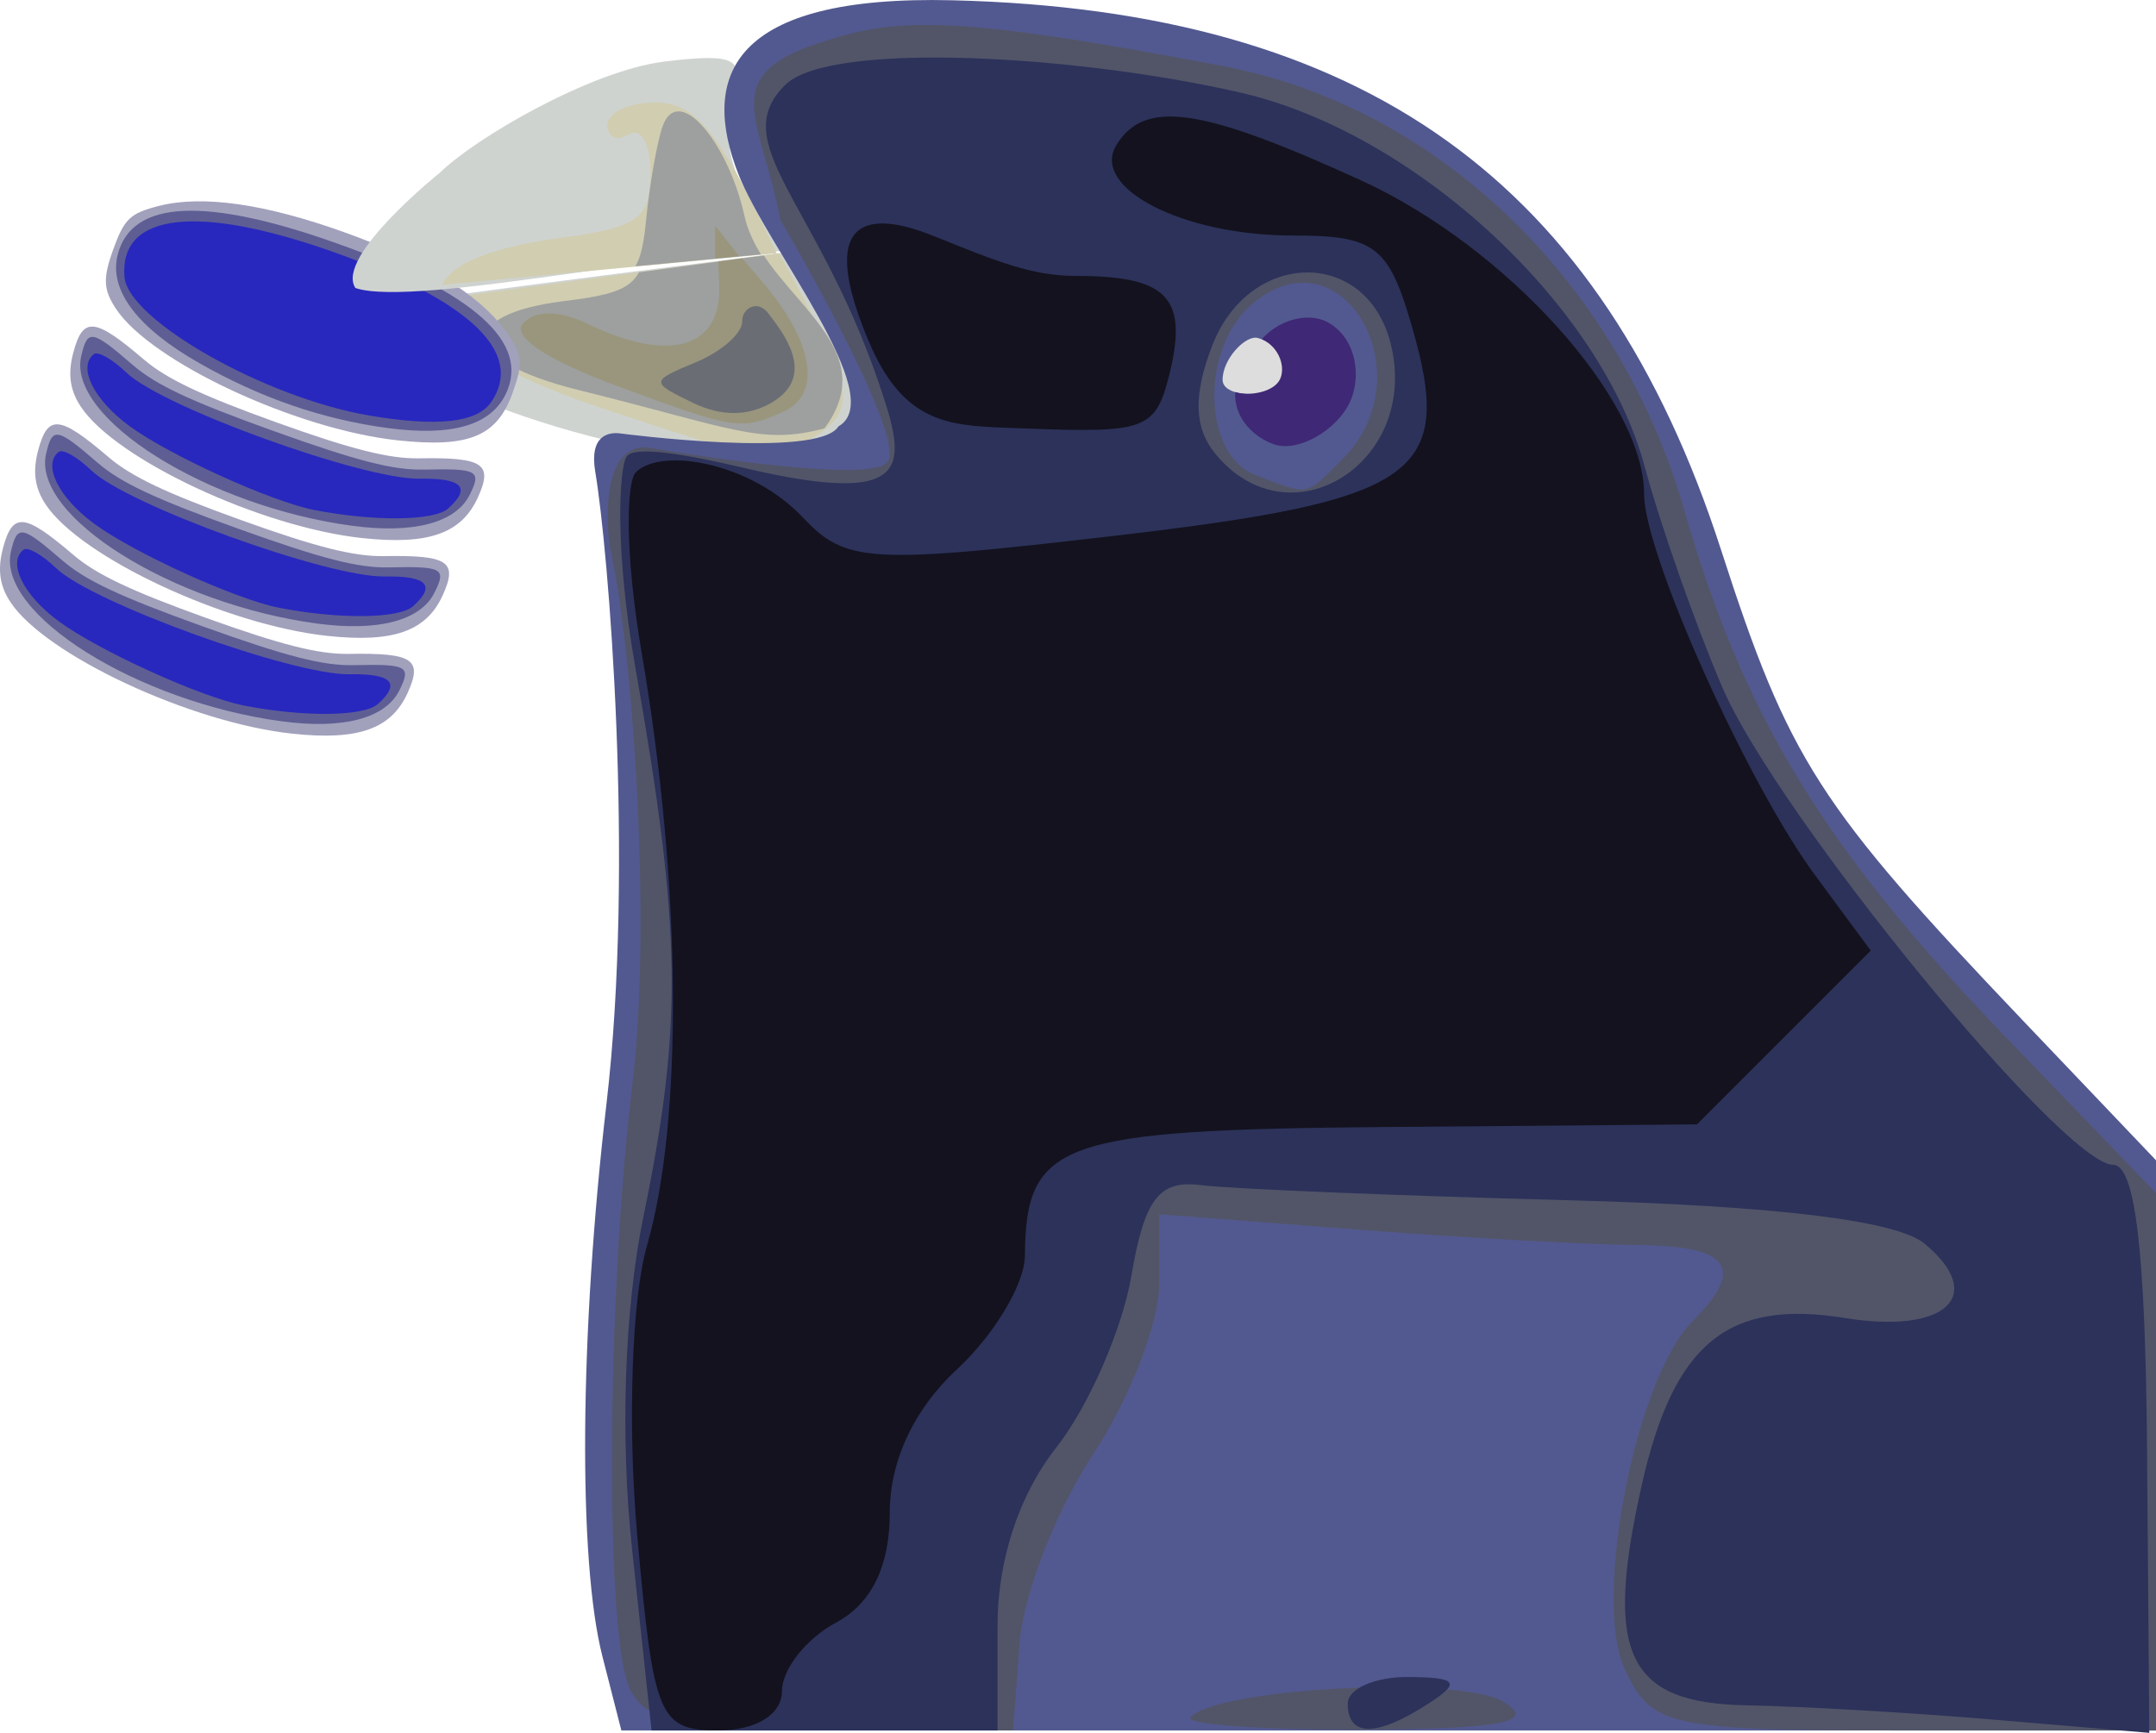 <?xml version="1.0" encoding="UTF-8" standalone="no"?>
<!-- Created with Inkscape (http://www.inkscape.org/) -->

<svg
   xmlns:dc="http://purl.org/dc/elements/1.1/"
   xmlns:cc="http://creativecommons.org/ns#"
   xmlns:rdf="http://www.w3.org/1999/02/22-rdf-syntax-ns#"
   xmlns:svg="http://www.w3.org/2000/svg"
   xmlns="http://www.w3.org/2000/svg"
   xmlns:sodipodi="http://sodipodi.sourceforge.net/DTD/sodipodi-0.dtd"
   xmlns:inkscape="http://www.inkscape.org/namespaces/inkscape"
   width="56.462mm"
   height="45.391mm"
   viewBox="0 0 200.063 160.834"
   id="svg15563"
   version="1.1"
   inkscape:version="0.91 r13725"
   sodipodi:docname="bowerbird.svg">
  <defs
     id="defs15565" />
  <sodipodi:namedview
     id="base"
     pagecolor="#ffffff"
     bordercolor="#666666"
     borderopacity="1.0"
     inkscape:pageopacity="0.0"
     inkscape:pageshadow="2"
     inkscape:zoom="2.8"
     inkscape:cx="55.981714"
     inkscape:cy="59.598621"
     inkscape:document-units="px"
     inkscape:current-layer="layer1"
     showgrid="false"
     inkscape:window-width="1920"
     inkscape:window-height="982"
     inkscape:window-x="0"
     inkscape:window-y="25"
     inkscape:window-maximized="1"
     fit-margin-top="0"
     fit-margin-left="0"
     fit-margin-right="0"
     fit-margin-bottom="0" />
  <g
     inkscape:label="Layer 1"
     inkscape:groupmode="layer"
     id="layer1"
     transform="translate(-268.54,-414.802)">
    <g
       id="g15309"
       transform="matrix(-1.998,0.08,0.08,1.998,1330.096,-114.867)">
      <path
         inkscape:connector-curvature="0"
         id="path15047-3"
         d="m 504.774,256.574 c -0.497,0.539 -0.952,0.996 -1.199,1.201 -1.663,1.38 -2.359,5.727 -0.758,7.328 2.666,2.666 13.961,-0.214 19.904,-3.904 0,0 2.58,-1.092 2.897,-2.745 -8.426,-0.851 -20.844,-1.88 -20.844,-1.88 z"
         style="fill:#cfd3d0"
         sodipodi:nodetypes="cssccc" />
      <path
         inkscape:connector-curvature="0"
         id="path15045-6"
         d="m 505.393,256.625 c -2.705,5.558 -3.655,7.202 -1.484,8.467 2.358,1.373 3.483,0.836 9.699,-1.49 5.54,-2.073 7.991,-4.039 7.277,-5.514 l -15.492,-1.463 z"
         style="fill:#d1cdb1" />
      <path
         inkscape:connector-curvature="0"
         id="path15043-1"
         d="m 506.114,256.703 c -1.68,2.765 -5.039,4.971 -2.492,8.131 2.99,0.673 4.241,-0.172 11.365,-2.244 5.489,-1.597 5.424,-3.731 0.5,-4.139 -2.127,-0.176 -3.074,-0.388 -3.551,-1.199 l -5.822,-0.549 z"
         style="fill:#9ea09f" />
      <path
         inkscape:connector-curvature="0"
         id="path15041-06"
         d="m 507.116,256.797 -0.879,1.117 c -2.279,2.897 -2.579,5.326 -0.75,6.064 2.008,0.81 2.231,0.767 7.662,-1.49 3.232,-1.343 4.829,-2.507 4.242,-3.094 -0.586,-0.586 -1.709,-0.529 -2.982,0.152 -3.72,1.991 -6.172,1.38 -6.172,-1.541 l 0,-1.102 -1.121,-0.107 z"
         style="fill:#99967d" />
      <path
         style="fill:#6a6d74"
         d="m 505.96,263.506 c -2.123,-1.188 -0.519,-3.276 0.041,-4.095 0.499,-0.729 1.235,-0.258 1.235,0.293 0,0.55 0.996,1.369 2.213,1.819 2.17,0.803 2.175,0.839 0.224,1.883 -1.305,0.699 -2.581,0.733 -3.713,0.1 z"
         id="path15039-3"
         inkscape:connector-curvature="0"
         sodipodi:nodetypes="csssscc" />
    </g>
    <g
       id="g4159"
       transform="matrix(-1,0,0,1,737.143,0)">
      <path
         style="fill:#a1a1bc;fill-opacity:1"
         d="m 441.501,482.895 c -6.103,0.66 -9.18,-0.414 -10.704,-3.739 -1.448,-3.158 -0.542,-3.766 5.459,-3.664 2.771,0.047 6.246,-0.83 13.213,-3.335 6.967,-2.505 10.205,-4.041 12.311,-5.841 4.562,-3.899 5.648,-4.007 6.542,-0.65 0.53,1.99 0.32,3.503 -0.697,5.035 -3.259,4.905 -16.688,11.174 -26.123,12.195 z m -3.262,-9.075 c -6.103,0.66 -9.18,-0.414 -10.704,-3.739 -1.448,-3.158 -0.542,-3.766 5.459,-3.664 2.771,0.047 6.246,-0.83 13.213,-3.335 6.967,-2.505 10.205,-4.041 12.311,-5.841 4.562,-3.899 5.648,-4.007 6.542,-0.65 0.53,1.99 0.32,3.503 -0.697,5.035 -3.259,4.905 -16.688,11.174 -26.123,12.195 z m -3.262,-9.075 c -6.103,0.66 -9.18,-0.414 -10.704,-3.739 -1.448,-3.158 -0.542,-3.766 5.459,-3.664 2.771,0.047 6.246,-0.83 13.213,-3.334 6.967,-2.505 10.205,-4.041 12.311,-5.841 4.562,-3.899 5.648,-4.007 6.542,-0.65 0.53,1.99 0.32,3.503 -0.697,5.035 -3.259,4.905 -16.688,11.174 -26.123,12.195 z m -3.262,-9.075 c -6.612,0.715 -9.222,-0.354 -10.665,-4.367 -1.034,-2.877 -0.946,-3.615 0.7,-5.86 2.462,-3.357 7.464,-6.411 14.856,-9.068 7.392,-2.657 13.193,-3.488 17.229,-2.466 2.699,0.683 3.237,1.196 4.271,4.073 0.961,2.672 0.91,3.704 -0.269,5.488 -3.245,4.906 -16.676,11.179 -26.121,12.201 z"
         id="path15519"
         inkscape:connector-curvature="0" />
      <path
         style="fill:#5e5e94;fill-opacity:1"
         d="m 442.434,481.754 c -5.667,0.761 -9.587,-0.271 -10.886,-2.868 -1.128,-2.254 -0.762,-2.457 4.229,-2.347 2.86,0.063 6.223,-0.8 13.976,-3.587 7.753,-2.787 10.895,-4.263 13.061,-6.132 3.789,-3.272 4.189,-3.341 4.774,-0.832 1.348,5.776 -11.71,13.961 -25.154,15.767 z m -3.262,-9.075 c -5.667,0.761 -9.587,-0.271 -10.886,-2.868 -1.128,-2.254 -0.762,-2.457 4.229,-2.347 2.86,0.063 6.223,-0.8 13.976,-3.587 7.753,-2.787 10.895,-4.263 13.061,-6.132 3.789,-3.272 4.189,-3.341 4.774,-0.832 1.348,5.776 -11.71,13.961 -25.154,15.767 z m -3.262,-9.075 c -5.667,0.761 -9.587,-0.271 -10.886,-2.868 -1.128,-2.254 -0.762,-2.457 4.229,-2.347 2.86,0.063 6.223,-0.8 13.976,-3.587 7.753,-2.787 10.895,-4.263 13.061,-6.132 3.789,-3.272 4.189,-3.341 4.774,-0.832 1.348,5.776 -11.71,13.961 -25.154,15.767 z m -3.262,-9.075 c -5.968,0.802 -9.591,-0.246 -10.989,-3.179 -2.25,-4.718 2.904,-9.364 15.354,-13.84 12.501,-4.494 19.376,-4.179 20.67,0.946 0.827,3.276 -1.81,6.769 -7.597,10.064 -5.65,3.216 -11.4,5.198 -17.439,6.009 z"
         id="path15517"
         inkscape:connector-curvature="0" />
      <path
         style="fill:#2828be;fill-opacity:1"
         d="m 445.984,480.283 c -5.565,1.09 -11.16,1.027 -12.452,-0.139 -2.149,-1.94 -1.298,-2.827 2.647,-2.761 5.266,0.089 23.85,-6.63 27.199,-9.832 1.339,-1.28 2.665,-2.031 3.049,-1.725 1.509,1.201 0.004,4.232 -3.311,6.669 -3.679,2.704 -13.148,7.009 -17.132,7.789 z m -3.262,-9.075 c -5.565,1.09 -11.16,1.027 -12.452,-0.139 -2.149,-1.94 -1.298,-2.827 2.647,-2.761 5.266,0.089 23.85,-6.63 27.199,-9.832 1.339,-1.28 2.665,-2.031 3.049,-1.725 1.509,1.201 0.004,4.232 -3.311,6.669 -3.679,2.704 -13.148,7.009 -17.132,7.789 z m -3.262,-9.075 c -5.565,1.09 -11.16,1.027 -12.452,-0.139 -2.149,-1.94 -1.298,-2.827 2.647,-2.761 5.266,0.089 23.85,-6.63 27.199,-9.832 1.339,-1.28 2.665,-2.031 3.049,-1.725 1.509,1.201 0.004,4.232 -3.311,6.669 -3.679,2.704 -13.148,7.009 -17.132,7.789 z m -5.091,-8.771 c -6.396,1.09 -10.061,0.676 -11.375,-1.283 -3.033,-4.519 1.959,-9.319 14.31,-13.759 12.875,-4.629 20.245,-3.812 19.75,2.188 -0.331,4.003 -13.056,11.213 -22.684,12.854 z"
         id="path15515"
         inkscape:connector-curvature="0" />
    </g>
    <g
       id="g15225"
       transform="matrix(-2,0,0,2,1351.496,-73.988)">
      <path
         id="path15047-6"
         d="m 508.902,247.092 c -3.201,-0.11 -0.454,1.612 -1.445,4.922 -0.441,1.472 -1.649,3.004 -2.635,4.07 4.045,-0.367 17.371,2.627 20.166,1.676 0.965,-1.443 -3.92,-5.353 -3.92,-5.353 -1.632,-1.603 -6.984,-4.726 -10.402,-5.154 -0.728,-0.091 -1.306,-0.144 -1.764,-0.16 z"
         style="fill:#cfd3d0"
         inkscape:connector-curvature="0"
         sodipodi:nodetypes="cscccccc" />
      <path
         id="path15045-1"
         d="m 511.047,249.148 c -1.747,0.01 -2.864,1.295 -5,5.75 -0.242,0.505 -0.387,0.801 -0.605,1.25 l 15.521,1.465 c -0.444,-0.983 -2.282,-1.752 -5.545,-2.189 -3.544,-0.475 -4.121,-0.891 -4.121,-2.979 0,-1.364 0.438,-2.158 1,-1.811 0.55,0.34 1,0.141 1,-0.441 0,-0.582 -1.013,-1.052 -2.25,-1.045 z"
         style="fill:#d1cdb1"
         inkscape:connector-curvature="0" />
      <path
         id="path15043-29"
         d="m 509.957,249.564 c -0.991,0.063 -2.45,2.254 -3.027,4.881 -0.139,0.617 -0.416,1.197 -0.756,1.756 l 5.824,0.549 c -0.276,-0.468 -0.398,-1.134 -0.494,-2.115 -0.161,-1.65 -0.504,-3.612 -0.762,-4.361 -0.177,-0.514 -0.455,-0.73 -0.785,-0.709 z"
         style="fill:#9ea09f"
         inkscape:connector-curvature="0" />
      <path
         id="path15041-3"
         d="m 508.297,254.865 -1.115,1.418 1.115,0.105 0,-1.523 z"
         style="fill:#99967d"
         inkscape:connector-curvature="0" />
    </g>
    <g
       id="g5472"
       transform="matrix(-2,0,0,2,1273.246,-39.488)">
      <path
         style="fill:#525990"
         d="m 402.321,294.221 0,-13.23 6.149,-6.457 c 9.519,-9.997 10.879,-12.117 14.033,-21.875 5.538,-17.135 16.569,-25.026 35.644,-25.501 10.294,-0.256 11.724,3.523 9.947,8.069 -1.326,3.393 -7.024,10.343 -4.641,11.707 0.924,1.527 10.074,0.332 10.074,0.332 0.59,-0.094 1.494,0.077 1.207,1.78 -0.598,3.546 -1.834,18.077 -0.519,29.329 1.247,10.668 1.324,21.198 0.188,25.639 l -0.879,3.438 -35.601,0 -35.601,0 z"
         id="path5195"
         inkscape:connector-curvature="0"
         sodipodi:nodetypes="ccsssscsssscccc" />
      <path
         style="fill:#525568"
         d="m 402.321,294.981 0,-12.471 6.953,-7.217 c 8.428,-8.747 12.186,-14.903 14.924,-24.446 3.061,-10.668 11.439,-18.741 21.419,-20.638 13.441,-2.555 15.395,-2.238 19.388,-0.846 3.871,1.537 2.026,3.435 1.138,7.997 0,0 -5.794,9.863 -4.986,11.178 0.583,1.215 11.205,-0.634 11.205,-0.634 2.204,-0.106 1.823,4.023 1.678,4.686 -1.064,4.852 -1.928,17.421 -1.03,24.849 1.184,9.785 1.284,25.07 0.183,27.94 -0.633,1.649 -2.535,2.072 -9.318,2.072 l -8.523,0 -0.308,-4.062 c -0.17,-2.234 -1.695,-6.16 -3.391,-8.723 -1.695,-2.563 -3.083,-6.125 -3.083,-7.915 l 0,-3.254 -9.062,0.701 c -4.984,0.385 -10.891,0.713 -13.125,0.728 -4.292,0.029 -5.034,1.054 -2.558,3.531 2.629,2.629 4.638,12.864 3.161,16.105 -1.239,2.72 -2.004,2.89 -12.991,2.89 l -11.674,0 z m 41.773,-45.788 c 2.498,-0.959 2.572,-5.942 0.118,-7.978 -4.154,-3.448 -8.038,3.34 -4.141,7.237 1.753,1.753 1.505,1.707 4.023,0.741 z m -11.46,56.909 c 2.054,-1.197 13.11,-0.644 14.478,0.724 0.344,0.344 -3.264,0.609 -8.02,0.588 -6.484,-0.029 -8.099,-0.357 -6.458,-1.312 z"
         id="path5193"
         inkscape:connector-curvature="0"
         sodipodi:nodetypes="ccssscccssssscssscsssssccssssscss" />
      <path
         style="fill:#2c325a"
         d="m 402.737,294.382 c 0.074,-9.196 0.55,-13.18 1.574,-13.18 2.295,0 15.606,-16.267 18.131,-22.157 1.249,-2.913 2.871,-7.526 3.604,-10.251 2.017,-7.492 10.636,-15.477 18.72,-17.343 7.558,-1.745 19.053,-2.421 21.146,-0.374 2.766,2.704 -1.436,5.369 -4.338,13.856 -1.301,3.806 -1.734,5.807 6.298,3.919 2.428,-0.571 5.068,-1.068 5.413,-0.51 0.345,0.558 0.556,4.294 -0.409,9.773 -2.15,12.199 -2.213,16.576 -0.372,25.511 0.877,4.254 1.081,10.223 0.526,15.388 l -0.907,8.438 -8.025,0 -8.026,0 0,-4.831 c 0,-3.071 -0.993,-6.093 -2.724,-8.295 -1.498,-1.905 -3.068,-5.496 -3.489,-7.981 -0.601,-3.554 -1.287,-4.45 -3.213,-4.202 -1.347,0.174 -9.013,0.489 -17.036,0.702 -9.632,0.255 -15.254,0.939 -16.549,2.014 -2.91,2.415 -0.991,4.212 3.688,3.453 5.448,-0.884 7.954,1.177 9.433,7.757 1.764,7.849 0.68,10.117 -4.881,10.216 -2.532,0.045 -7.768,0.351 -11.636,0.68 l -7.033,0.598 z m 43.208,-46.153 c 1.002,-1.208 1.057,-2.703 0.184,-5 -1.718,-4.519 -7.176,-4.608 -8.299,-0.136 -1.38,5.5 4.647,9.314 8.115,5.136 z m -9.874,57.973 c -1.516,-0.98 -1.337,-1.215 0.938,-1.231 1.547,-0.011 2.812,0.543 2.812,1.231 0,1.566 -1.327,1.566 -3.75,0 z"
         id="path5191"
         inkscape:connector-curvature="0"
         sodipodi:nodetypes="sssssssssssscccsssssssssscsssssscss" />
      <path
         style="fill:#13121e"
         d="m 466.071,305.62 c 0,-1.007 -1.125,-2.433 -2.5,-3.169 -1.651,-0.883 -2.5,-2.617 -2.5,-5.104 0,-2.411 -1.124,-4.808 -3.125,-6.662 -1.719,-1.593 -3.134,-3.957 -3.144,-5.253 -0.043,-5.302 -1.593,-5.857 -16.709,-5.985 l -14.471,-0.122 -4.033,-4.032 -4.033,-4.032 2.562,-3.468 c 3.167,-4.287 7.953,-14.945 7.953,-17.712 0,-4.393 6.387,-11.478 13.127,-14.561 7.418,-3.393 10.04,-3.776 11.35,-1.656 1.233,1.996 -3.062,4.21 -8.166,4.21 -3.821,0 -4.454,0.48 -5.532,4.199 -2.001,6.897 -0.315,8.092 13.729,9.73 11.428,1.333 12.531,1.27 14.513,-0.833 2.42,-2.567 6.583,-3.285 7.759,-2.108 0.428,0.428 0.542,3.646 -0.282,8.45 -1.83,10.67 -1.923,21.609 -0.234,27.446 0.71,2.453 0.908,8.339 0.453,13.429 -0.757,8.463 -1.006,9.062 -3.763,9.062 -1.76,0 -2.953,-0.74 -2.953,-1.831 z m -17.911,-60.857 c -0.987,-3.776 -0.064,-4.812 4.285,-4.812 2.049,0 3.715,-0.698 6.551,-1.838 1.65,-0.663 5.993,-2.124 3.068,4.831 -1.57,3.734 -3.575,3.943 -6.284,4.048 -6.285,0.244 -6.968,0.267 -7.62,-2.228 z"
         id="path5189"
         inkscape:connector-curvature="0"
         sodipodi:nodetypes="sssssscccssssssssssssssssssss" />
    </g>
    <g
       transform="matrix(-2,0,0,2,1257.689,-219.093)"
       id="g15487">
      <path
         sodipodi:nodetypes="cssc"
         inkscape:connector-curvature="0"
         id="path5185-3-3-6-2-9-2-9"
         d="m 435.239,334.817 c -0.597,-1.298 0.207,-1.961 0.972,-2.183 0.566,-0.164 1.655,0.989 1.638,1.95 -0.016,0.866 -2.328,0.8 -2.61,0.233 z"
         style="fill:#dddddd;fill-opacity:1;stroke:none;stroke-width:0.498;stroke-miterlimit:4;stroke-dasharray:none;stroke-opacity:1" />
      <path
         sodipodi:nodetypes="csccscsc"
         inkscape:connector-curvature="0"
         id="path5185-3-3-6-2-7-3"
         d="m 435.427,337.579 c -1.111,0.356 -2.886,-0.675 -3.484,-1.973 -0.597,-1.298 -0.23,-3.178 1.227,-3.797 0.916,-0.339 2.132,0.047 2.859,0.879 -0.846,0.385 -1.115,1.352 -0.827,1.89 0.303,0.566 1.39,0.769 2.061,0.566 0.076,1.272 -0.963,2.156 -1.835,2.435 z"
         style="fill:#3f2875;fill-opacity:1;stroke:none;stroke-width:0.498;stroke-miterlimit:4;stroke-dasharray:none;stroke-opacity:1" />
    </g>
  </g>
</svg>
